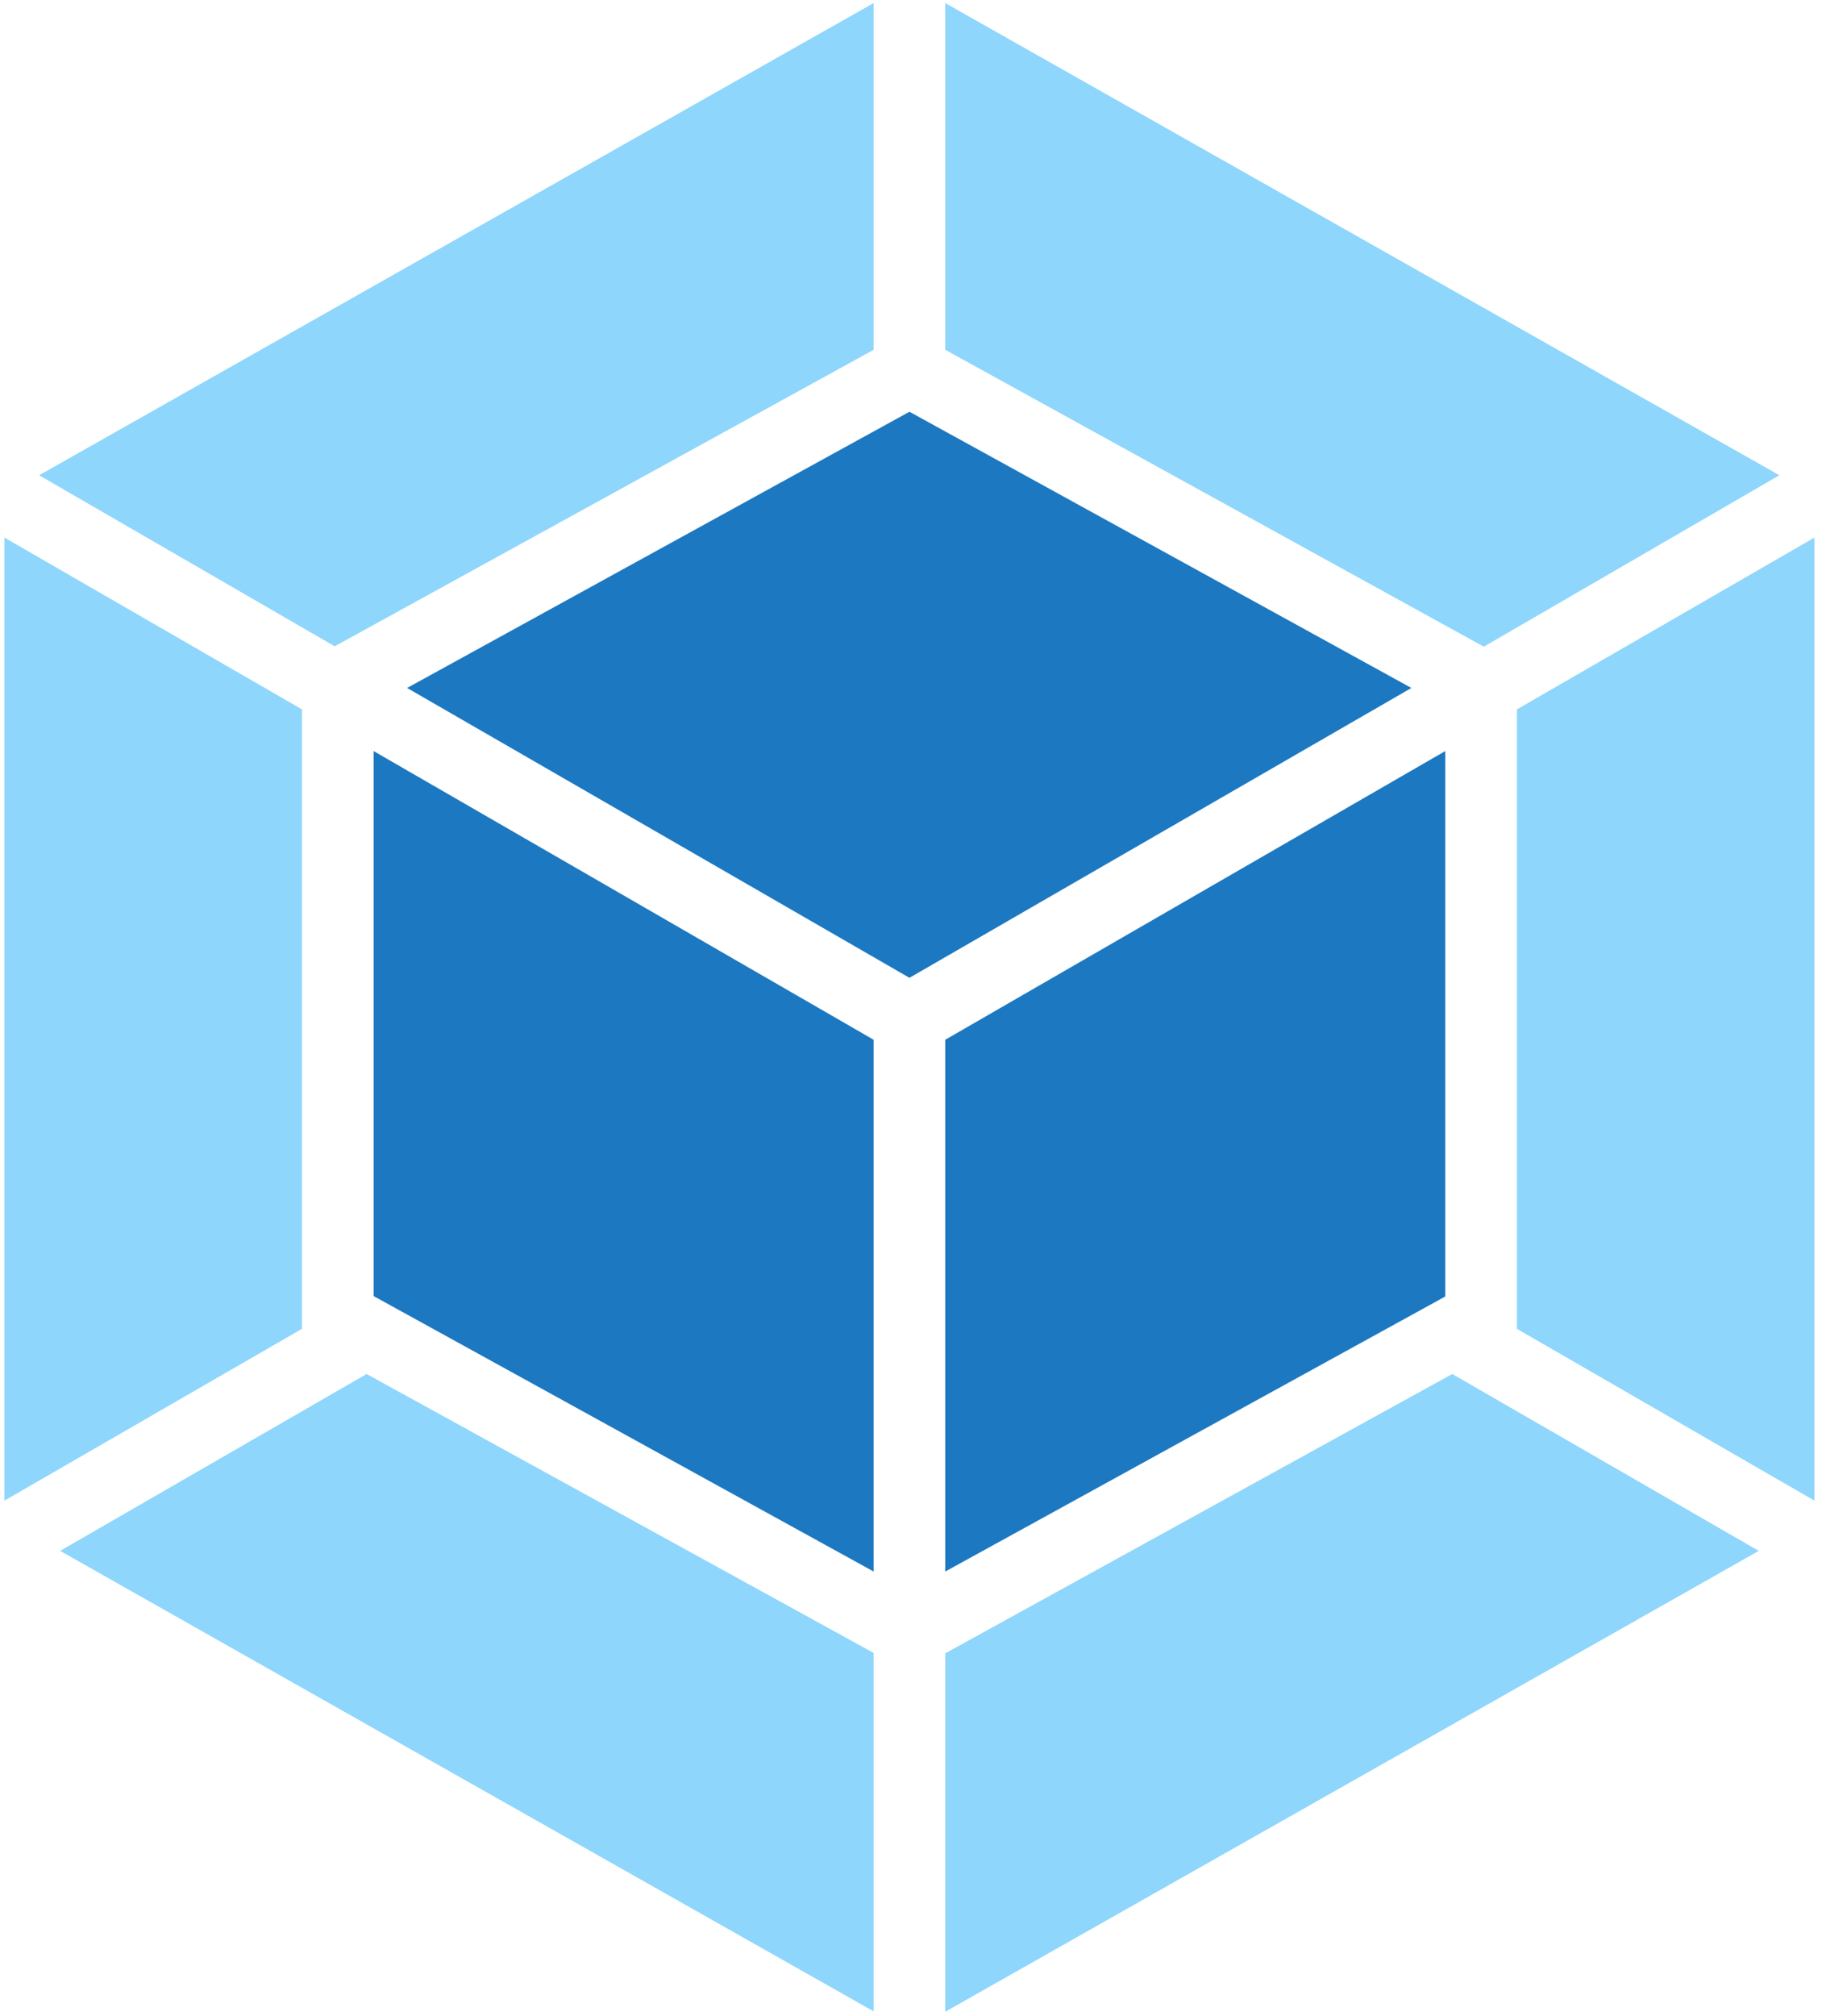 <?xml version="1.0" encoding="UTF-8"?>
<svg xmlns:xlink="http://www.w3.org/1999/xlink" width="226px" height="250px" viewBox="0 0 226 250" version="1.1"
     xmlns="http://www.w3.org/2000/svg">
    <!-- Generator: Sketch 47.1 (45422) - http://www.bohemiancoding.com/sketch -->
    <title>webpack</title>
    <desc>Created with Sketch.</desc>
    <defs></defs>
    <g id="Partner-Logos" stroke="none" stroke-width="1" fill="none" fill-rule="evenodd">
        <g id="Desktop" transform="translate(-471, -372)" fill-rule="nonzero">
            <g id="webpack" transform="translate(471, 372)">
                <path d="M218.153,192.287 L117.251,249.428 L117.251,204.99 L180.14,170.358 L218.153,192.287 Z M225.06,186.056 L225.06,66.654 L188.158,87.955 L188.158,164.755 L225.06,186.056 Z M7.46,192.287 L108.363,249.38 L108.363,204.942 L45.474,170.358 L7.46,192.287 L7.46,192.287 Z M0.553,186.056 L0.553,66.654 L37.456,87.955 L37.456,164.755 L0.553,186.056 L0.553,186.056 Z M4.852,58.925 L108.363,0.383 L108.363,43.372 L42.045,79.84 L41.513,80.13 L4.852,58.925 L4.852,58.925 Z M220.713,58.925 L117.251,0.383 L117.251,43.372 L183.521,79.888 L184.052,80.178 L220.713,58.925 L220.713,58.925 Z"
                      id="Shape" fill="#8ED6FB"></path>
                <path d="M108.363,194.847 L46.343,160.697 L46.343,93.123 L108.363,128.915 L108.363,194.847 L108.363,194.847 Z M117.251,194.847 L179.27,160.746 L179.27,93.123 L117.251,128.915 L117.251,194.847 Z M50.497,85.298 L112.807,51.052 L175.068,85.298 L112.807,121.235 L50.497,85.298 L50.497,85.298 Z"
                      id="Shape" fill="#1C78C0"></path>
            </g>
        </g>
    </g>
</svg>